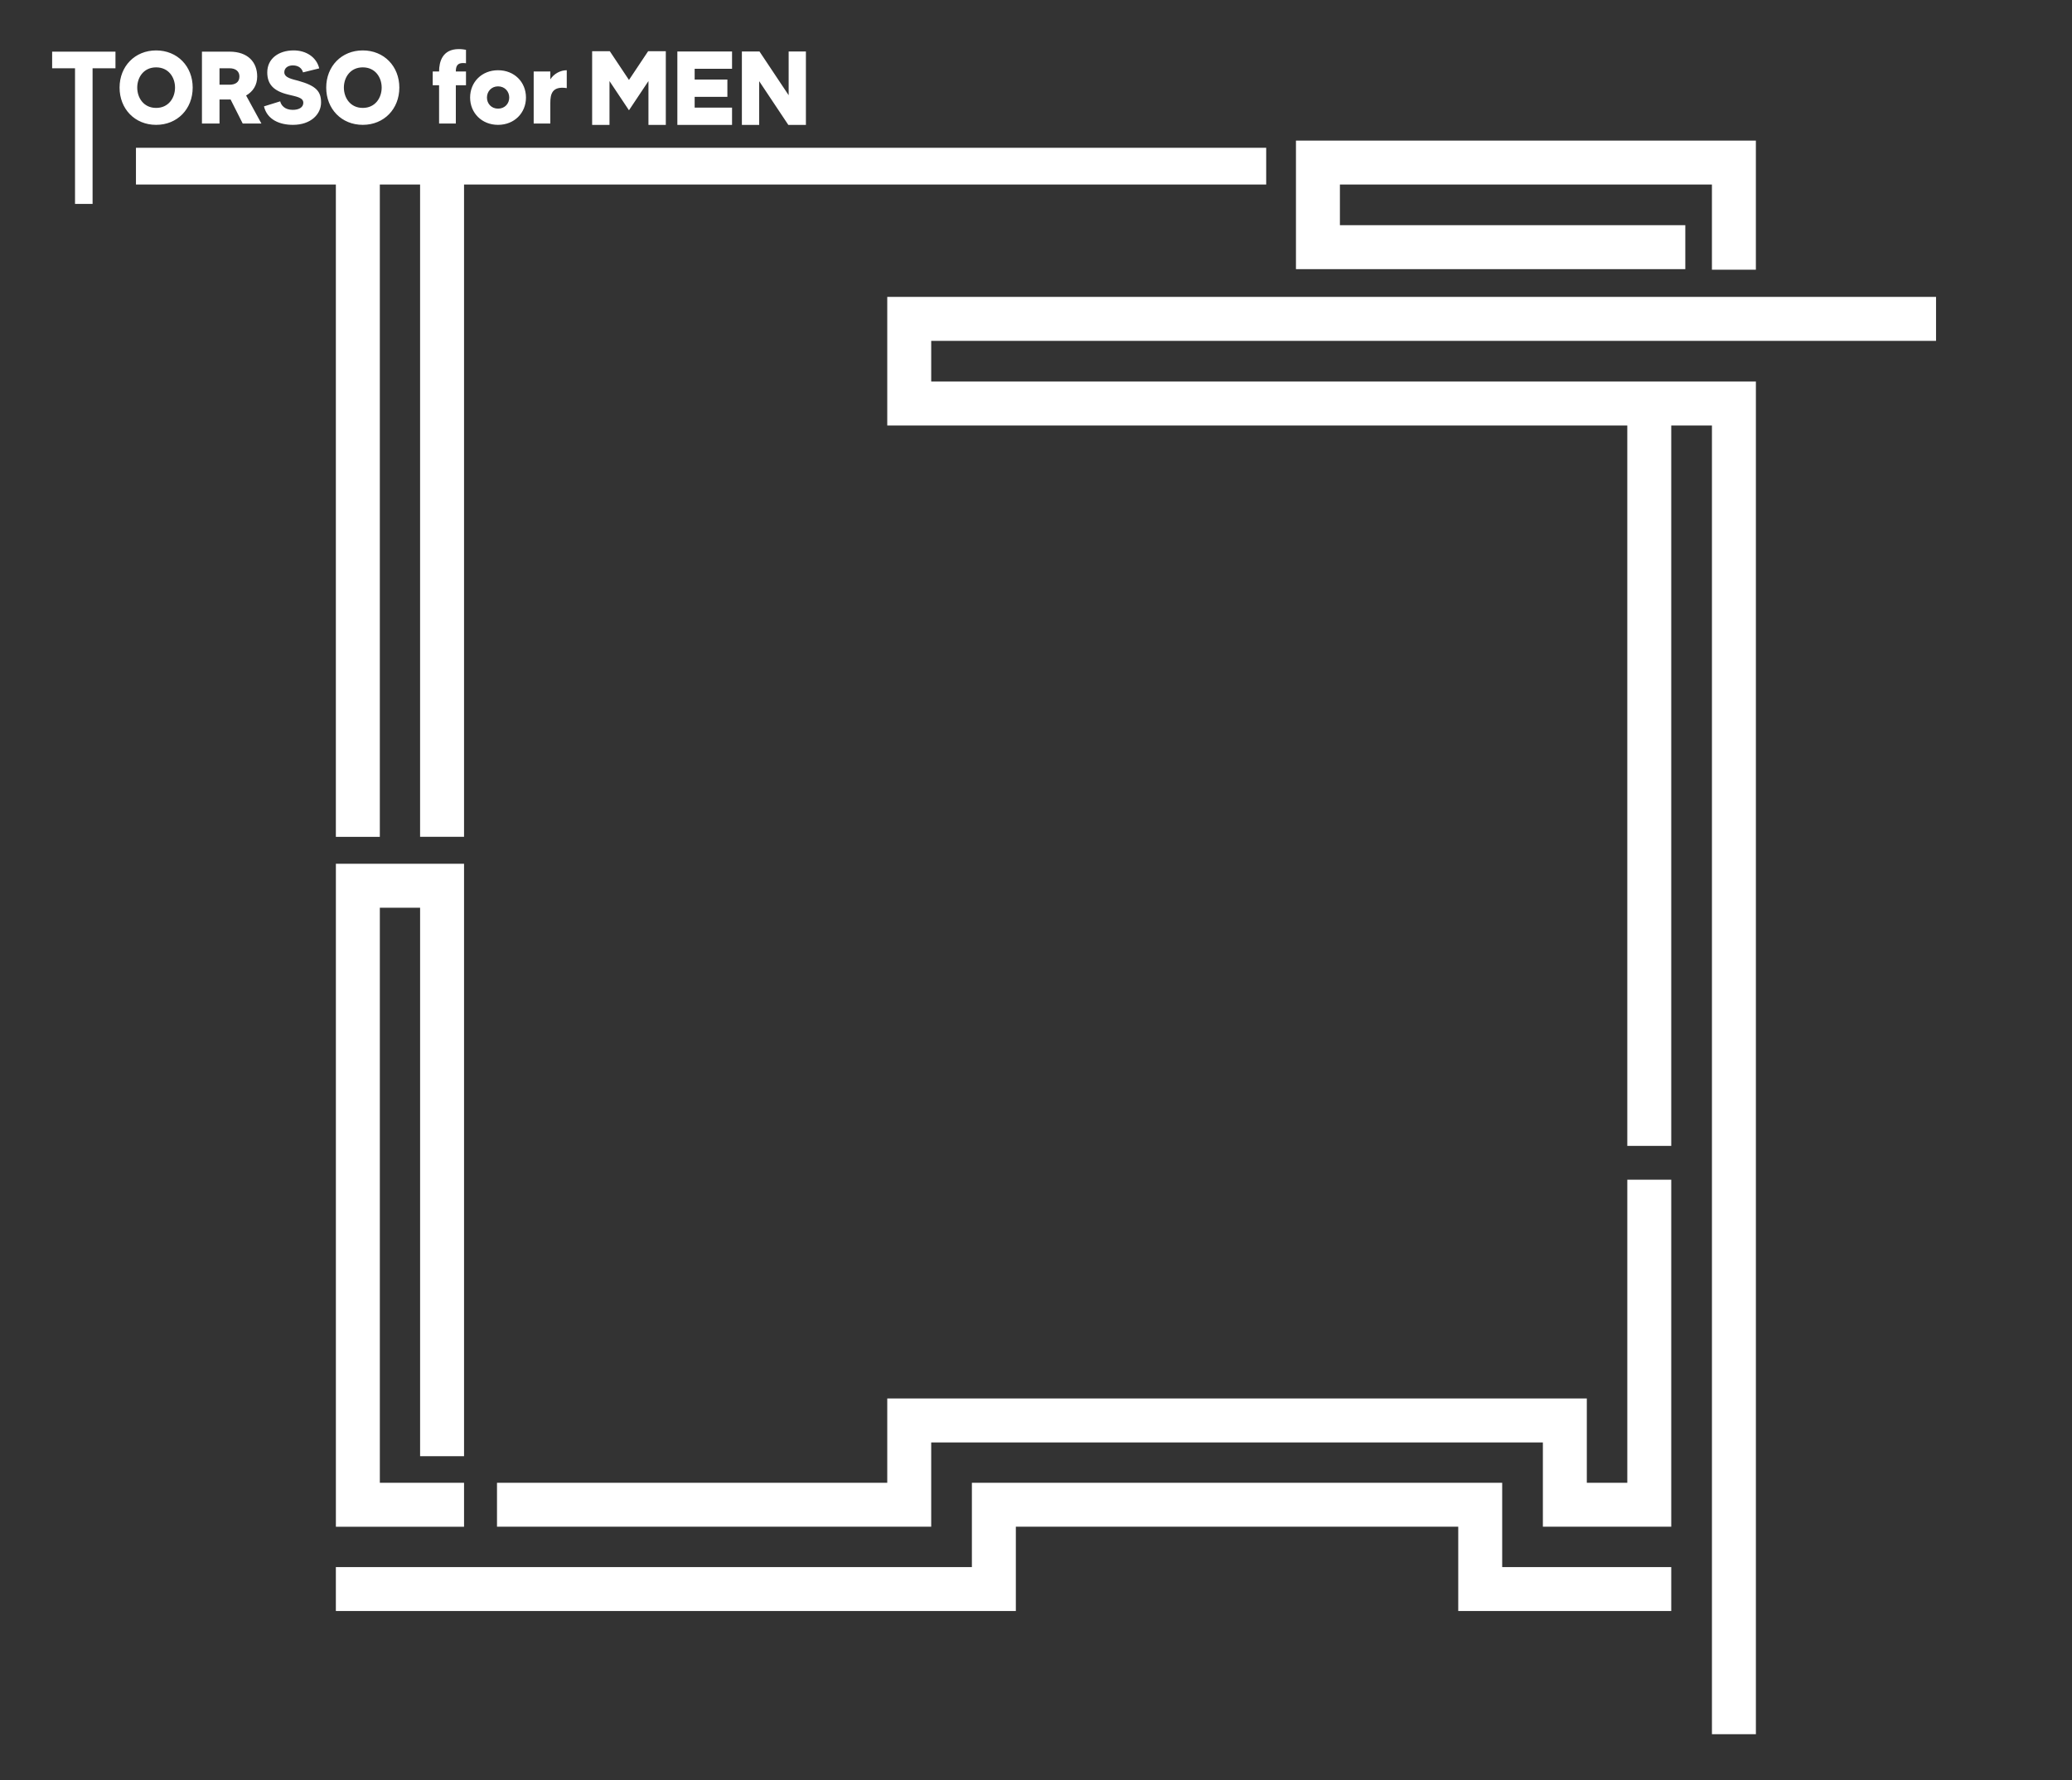 <svg xmlns="http://www.w3.org/2000/svg" viewBox="0 0 227.966 195.869">
  <rect x="0" y="0" width="227.966" height="195.869" fill="#333333" stroke="none"/>
  <path style="fill: #ffffff;" d="m 67.094 5.638 l 2.107 3.16 l 2.107 -3.16 h 1.946 v 8.105 h -1.91 v -4.822 l -2.143 3.214 l -2.143 -3.214 v 4.822 h -1.91 V 5.638 h 1.946 Z m 9.334 5.019 h 3.6 v -1.904 h -3.6 v -1.182 h 4.113 v -1.904 h -6.017 v 8.077 h 6.017 v -1.904 h -4.113 v -1.182 Z m 5.195 -4.99 v 8.077 h 1.904 v -4.811 l 3.206 4.811 h 1.935 V 5.667 h -1.899 v 4.811 l -3.206 -4.811 h -1.94 Z m -68.92 0.017 h -6.967 v 1.83 h 2.518 v 14.925 h 1.932 V 7.514 h 2.518 v -1.83 Z m 4.475 -0.136 c -2.339 0 -4.022 1.751 -4.022 4.09 c 0 2.35 1.683 4.101 4.022 4.101 c 2.339 0 4.022 -1.751 4.022 -4.101 c 0 -2.339 -1.683 -4.09 -4.022 -4.09 Z m 0 6.327 c -1.378 0 -2.079 -1.119 -2.079 -2.237 c 0 -1.118 0.701 -2.226 2.079 -2.226 c 1.379 0 2.079 1.107 2.079 2.226 c 0 1.119 -0.7 2.237 -2.079 2.237 Z m 11.582 1.717 l -1.683 -3.084 c 0.757 -0.429 1.22 -1.141 1.22 -2.09 c 0 -1.582 -1.028 -2.734 -3.039 -2.734 h -3.039 v 7.909 h 1.932 v -2.644 h 1.22 l 1.333 2.644 h 2.056 Z m -4.61 -6.079 h 1.107 c 0.644 0 1.085 0.316 1.085 0.904 c 0 0.678 -0.52 0.904 -1.085 0.904 h -1.107 v -1.808 Z m 8.678 1.378 c -0.61 -0.17 -1.548 -0.316 -1.548 -0.938 c 0 -0.452 0.373 -0.757 0.938 -0.757 c 0.689 0 1.017 0.384 1.119 0.768 l 1.785 -0.441 c -0.305 -1.254 -1.458 -1.977 -2.813 -1.977 c -1.65 0 -2.904 0.904 -2.904 2.418 c 0 1.322 0.712 2.056 2.294 2.44 c 0.893 0.226 1.672 0.316 1.672 0.904 c 0 0.52 -0.497 0.78 -1.164 0.78 c -0.859 0 -1.277 -0.486 -1.379 -0.938 l -1.785 0.554 c 0.35 1.469 1.729 2.034 3.186 2.034 c 1.977 0 3.096 -1.175 3.096 -2.463 c 0 -1.232 -0.565 -1.842 -2.497 -2.384 Z m 7.085 -3.344 c -2.339 0 -4.022 1.751 -4.022 4.09 c 0 2.35 1.683 4.101 4.022 4.101 c 2.339 0 4.022 -1.751 4.022 -4.101 c 0 -2.339 -1.683 -4.09 -4.022 -4.09 Z m 0 6.327 c -1.378 0 -2.079 -1.119 -2.079 -2.237 c 0 -1.118 0.701 -2.226 2.079 -2.226 c 1.379 0 2.079 1.107 2.079 2.226 c 0 1.119 -0.7 2.237 -2.079 2.237 Z m 11.017 -4.937 c 0.136 0 0.26 0.011 0.339 0.023 v -1.48 c -0.215 -0.034 -0.441 -0.079 -0.791 -0.079 c -1.808 0 -2.169 1.401 -2.169 2.463 h -0.701 v 1.514 h 0.701 v 4.214 h 1.842 v -4.214 h 1.118 v -1.514 h -1.118 c 0 -0.599 0.181 -0.926 0.78 -0.926 Z m 3.865 0.791 c -1.785 0 -3.073 1.299 -3.073 3.005 c 0 1.695 1.288 3.005 3.073 3.005 c 1.796 0 3.073 -1.311 3.073 -3.005 c 0 -1.706 -1.277 -3.005 -3.073 -3.005 Z m 0 4.226 c -0.734 0 -1.22 -0.554 -1.22 -1.22 s 0.486 -1.232 1.22 -1.232 c 0.746 0 1.232 0.565 1.232 1.232 s -0.486 1.22 -1.232 1.22 Z m 5.752 -3.22 v -0.87 h -1.83 v 5.728 h 1.83 v -2.26 c 0 -0.96 0.181 -1.887 1.808 -1.638 v -1.966 c -0.678 0 -1.401 0.362 -1.808 1.006 Z m -23.593 83.349 h 4.835 V 20.303 h 4.43 v 71.78 h 4.836 V 20.303 h 88.255 v -4.042 H 14.958 v 4.042 h 21.994 v 71.78 Z m 14.101 68.153 v -65.188 h -14.101 v 72.951 h 14.101 v -4.835 h -9.265 v -63.28 h 4.43 v 60.352 h 4.836 Z M 213.008 37.506 v -4.836 h -115.39 v 14.148 h 81.421 v 79.273 h 4.836 V 46.818 h 4.477 v 144.013 h 4.836 V 41.983 h -90.734 v -4.476 h 110.554 Z m -47.734 125.657 h -58.344 v 9.275 H 36.952 v 4.835 h 74.814 v -9.275 h 48.673 v 9.275 h 23.436 v -4.835 h -18.601 v -9.275 Z m 13.765 0 h -4.453 v -9.275 h -76.968 v 9.275 h -42.937 v 4.835 h 47.773 v -9.275 h 67.297 v 9.275 h 14.125 v -38.184 h -4.836 v 33.349 Z m 6.384 -138.384 h -38.003 v -4.476 h 40.93 v 9.376 h 4.836 v -14.211 h -50.602 v 14.148 h 42.838 v -4.836 Z"/>
</svg>
